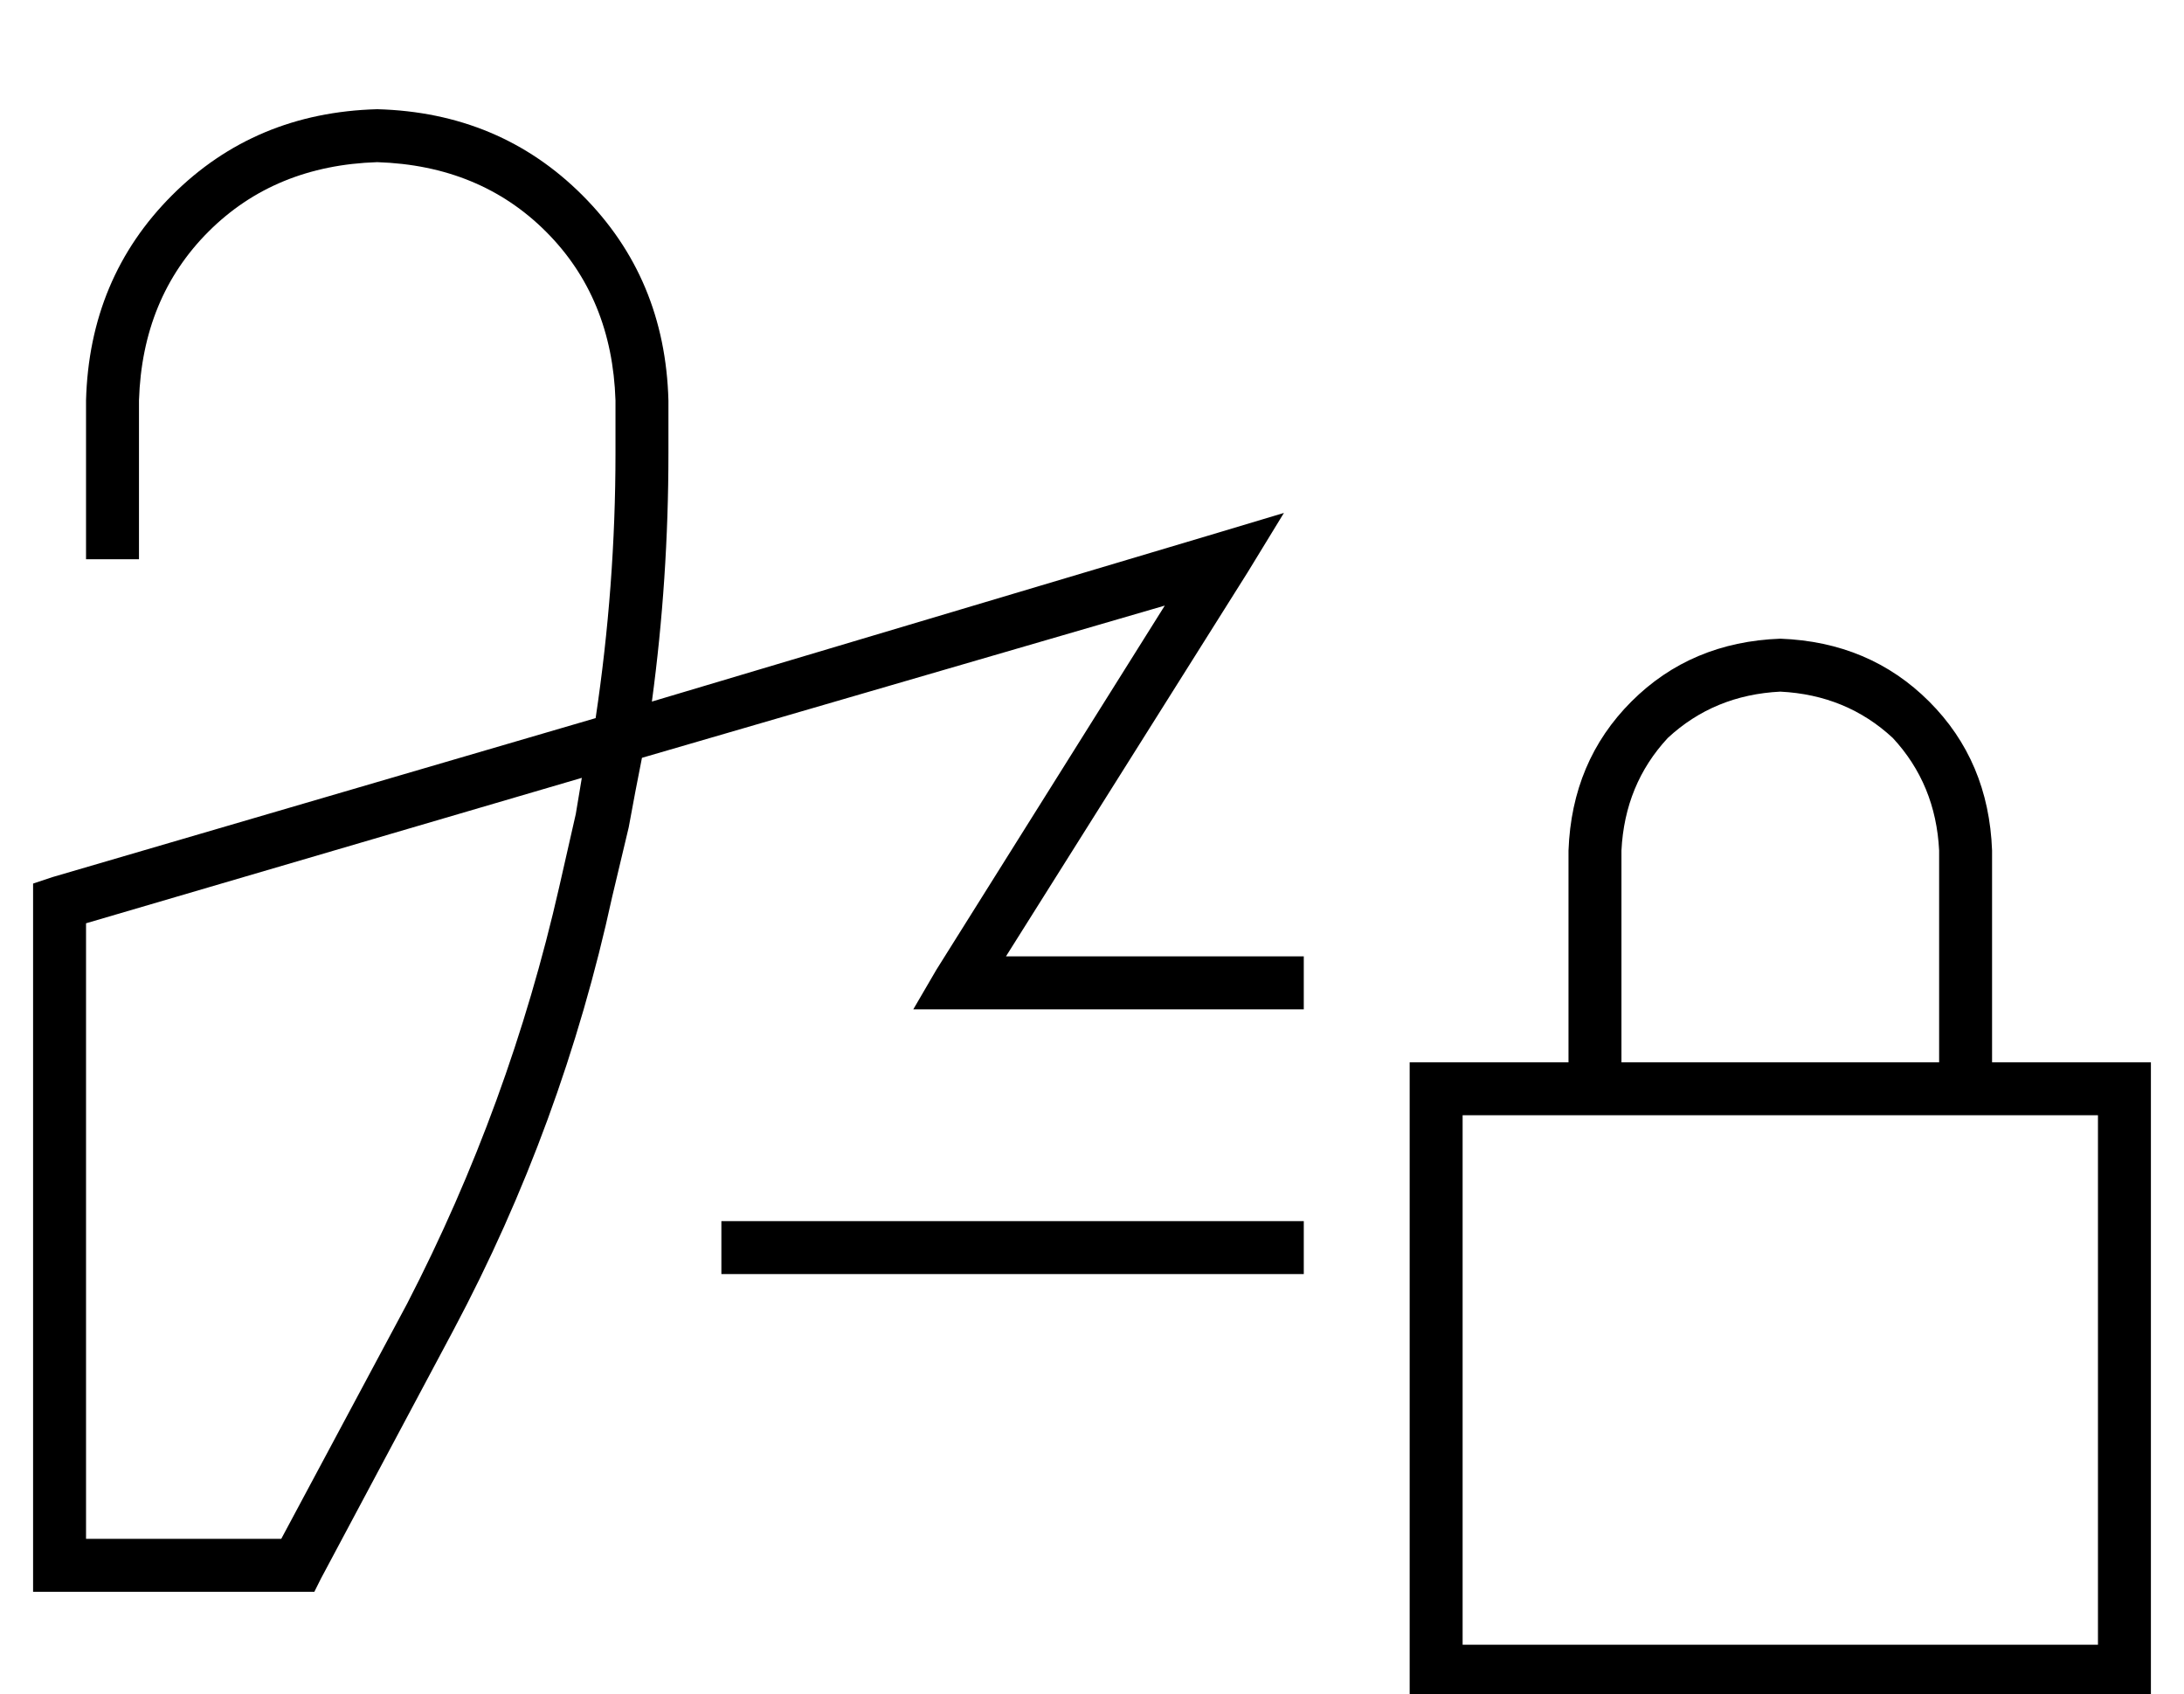 <?xml version="1.0" standalone="no"?>
<!DOCTYPE svg PUBLIC "-//W3C//DTD SVG 1.1//EN" "http://www.w3.org/Graphics/SVG/1.1/DTD/svg11.dtd" >
<svg xmlns="http://www.w3.org/2000/svg" xmlns:xlink="http://www.w3.org/1999/xlink" version="1.1" viewBox="-10 -40 660 512">
   <path fill="currentColor"
d="M104 9q-31 1 -51 21v0v0q-20 20 -21 51v40v0v8v0h-16v0v-8v0v-40v0q1 -37 26 -62t62 -26q37 1 62 26t26 62v16v0q0 38 -5 75l171 -51v0l20 -6v0l-11 18v0l-73 116v0h82h8v16v0h-8h-110l7 -12v0l69 -110v0l-158 46v0q-2 10 -4 21l-5 21v0q-15 69 -48 131l-40 75v0l-2 4v0
h-5h-80v-8v0v-200v0v-6v0l6 -2v0l164 -48v0q6 -40 6 -80v-16v0q-1 -31 -21 -51t-51 -21v0zM166 195l-150 44l150 -44l-150 44v186v0h59v0l38 -71v0q31 -60 46 -126l5 -22v0l2 -12v1zM208 329h8h-8h176v16v0h-8h-168v-16v0zM528 169q-20 1 -34 14v0v0q-13 14 -14 34v64v0h96
v0v-64v0q-1 -20 -14 -34q-14 -13 -34 -14v0zM464 217q1 -27 19 -45v0v0q18 -18 45 -19q27 1 45 19t19 45v64v0h32h16v16v0v160v0v16v0h-16h-208v-16v0v-160v0v-16v0h16h32v-64v0zM432 297v160v-160v160h192v0v-160v0h-32h-160z" />
</svg>
